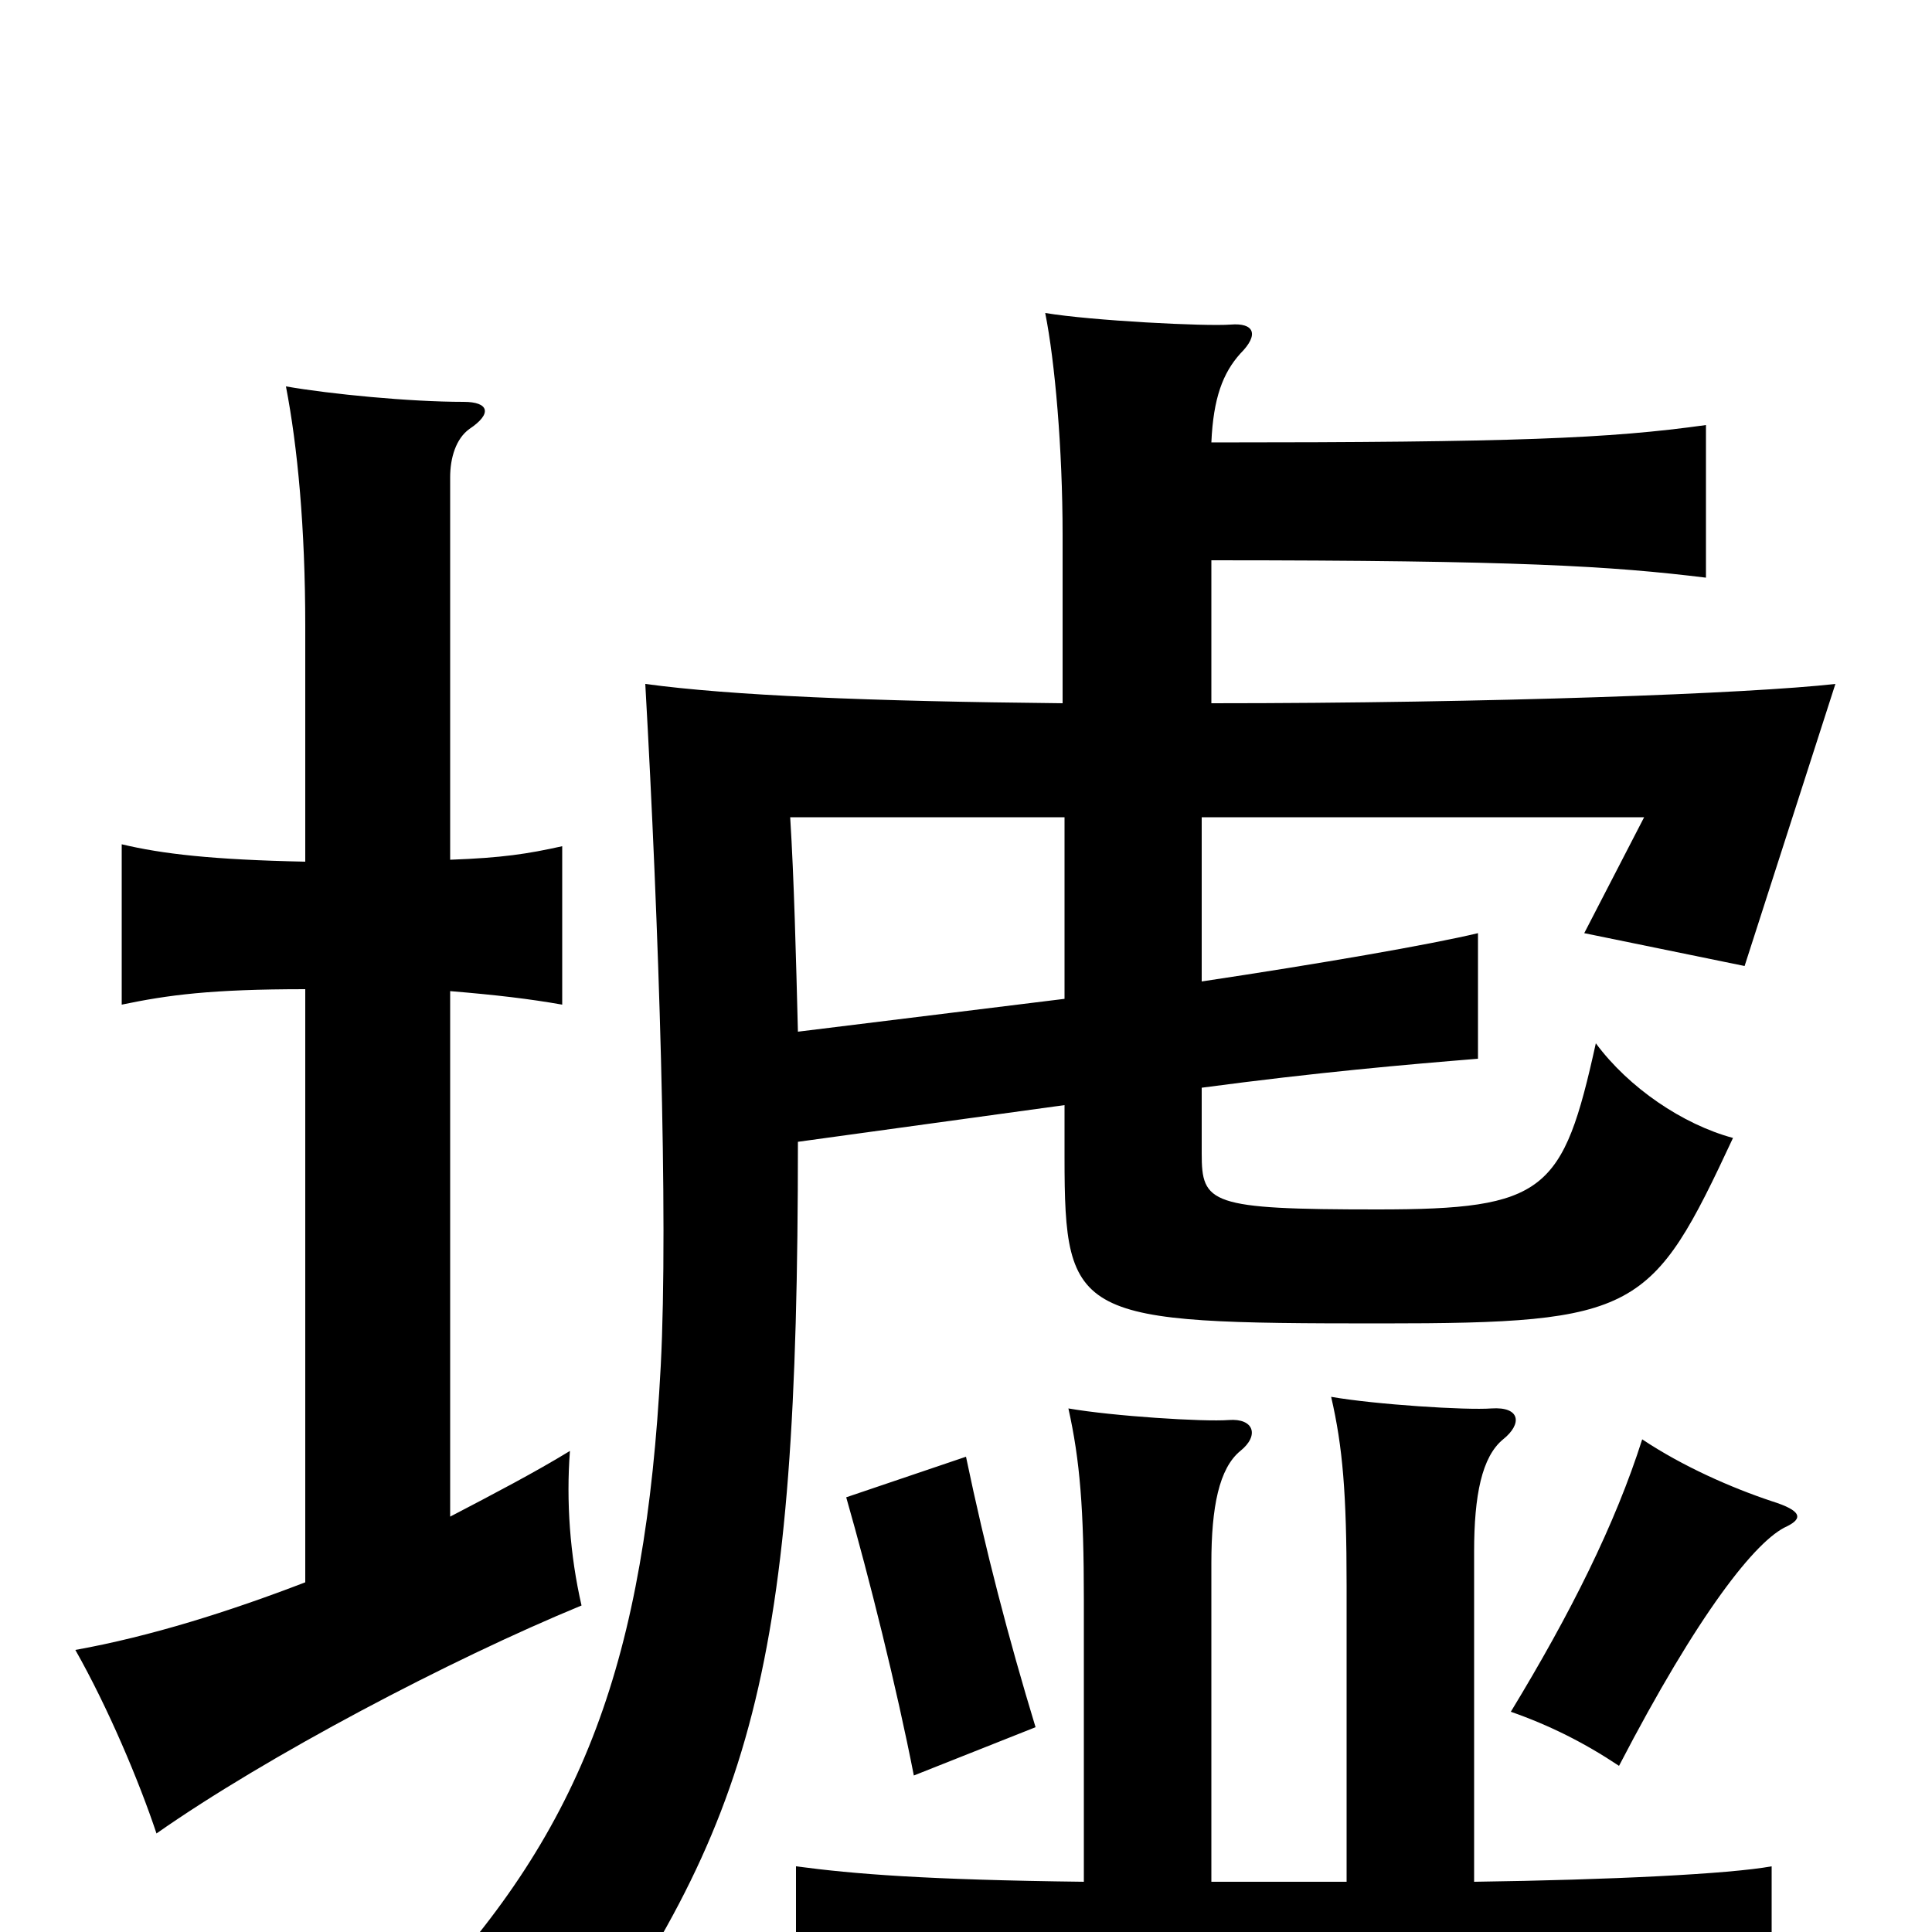 <svg xmlns="http://www.w3.org/2000/svg" viewBox="0 -1000 1000 1000">
	<path fill="#000000" d="M536 -106C522 -152 510 -198 500 -246L438 -225C450 -183 464 -127 473 -81ZM925 -210C933 -214 933 -218 917 -223C896 -230 871 -241 850 -255C836 -211 813 -165 782 -114C802 -107 820 -98 838 -86C879 -165 909 -203 925 -210ZM233 -215V-487C257 -485 274 -483 291 -480V-562C273 -558 260 -556 233 -555V-753C233 -763 236 -773 243 -778C255 -786 253 -792 240 -792C212 -792 171 -796 148 -800C154 -769 158 -727 158 -676V-554C110 -555 84 -558 63 -563V-480C87 -485 109 -488 158 -488V-181C119 -166 78 -153 39 -146C56 -116 72 -78 81 -51C138 -91 233 -141 301 -169C295 -195 293 -223 295 -249C277 -238 256 -227 233 -215ZM561 -26C479 -27 442 -30 412 -34V41C447 36 528 33 659 33C794 33 889 36 917 41V-34C895 -30 834 -27 763 -26V-197C763 -226 767 -246 778 -255C788 -263 787 -272 772 -271C759 -270 712 -273 689 -277C695 -251 697 -227 697 -179V-26H627V-191C627 -220 631 -240 642 -249C652 -257 649 -266 636 -265C623 -264 576 -267 553 -271C559 -244 561 -219 561 -172ZM551 -577V-483L413 -466C412 -505 411 -545 409 -577ZM627 -710C786 -710 834 -707 883 -701V-780C833 -773 784 -771 627 -771C628 -794 633 -807 642 -817C652 -827 649 -833 637 -832C624 -831 565 -834 541 -838C546 -813 550 -768 550 -723V-636C450 -637 378 -640 334 -646C341 -522 346 -370 342 -293C334 -141 302 -54 218 35C243 48 265 63 289 83C391 -57 413 -136 413 -409L551 -428V-401C551 -317 557 -315 715 -315C848 -315 855 -321 897 -411C871 -418 843 -437 826 -460C809 -383 800 -374 713 -374C626 -374 622 -377 622 -403V-437C682 -445 728 -449 765 -452V-517C740 -511 682 -501 622 -492V-577H851L820 -517L903 -500L950 -646C906 -641 772 -636 627 -636Z"/>
</svg>